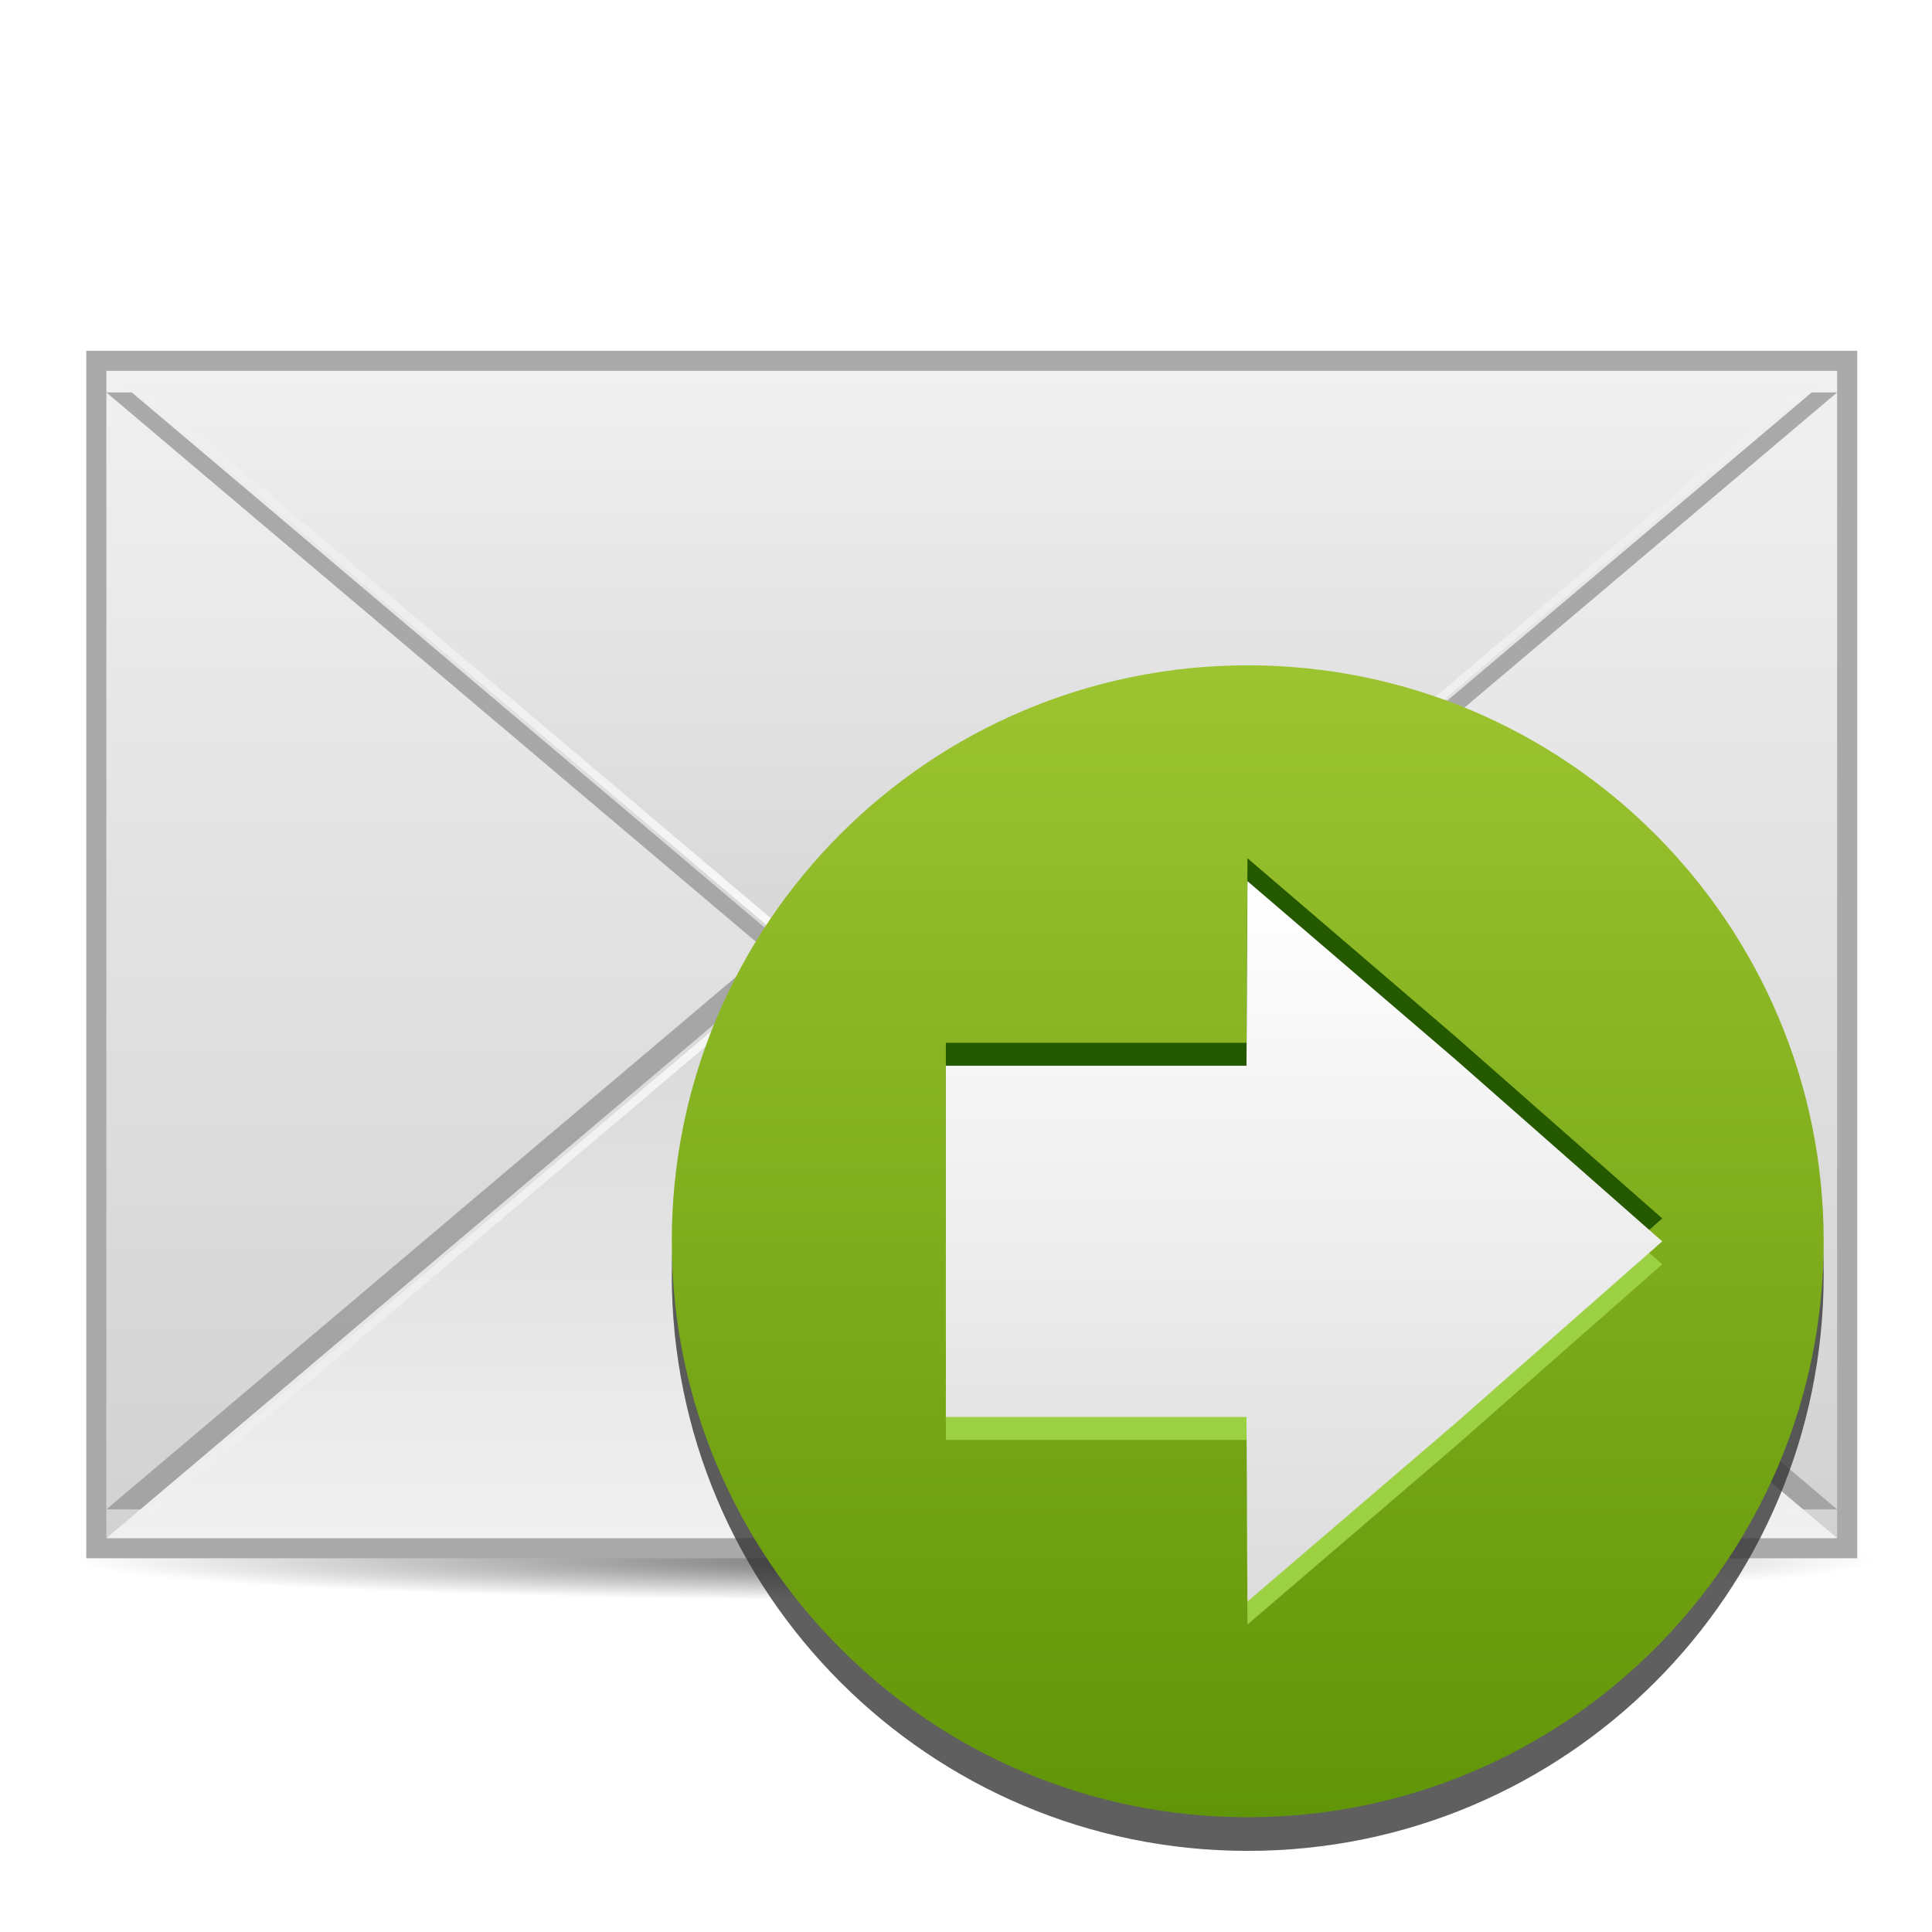 <?xml version="1.0" encoding="UTF-8" standalone="no"?>
<!-- Created with Inkscape (http://www.inkscape.org/) -->

<svg
   xmlns:dc="http://purl.org/dc/elements/1.1/"
   xmlns:cc="http://creativecommons.org/ns#"
   xmlns:rdf="http://www.w3.org/1999/02/22-rdf-syntax-ns#"
   xmlns:svg="http://www.w3.org/2000/svg"
   xmlns="http://www.w3.org/2000/svg"
   xmlns:xlink="http://www.w3.org/1999/xlink"
   xmlns:sodipodi="http://sodipodi.sourceforge.net/DTD/sodipodi-0.dtd"
   xmlns:inkscape="http://www.inkscape.org/namespaces/inkscape"
   width="48"
   height="48"
   id="svg2"
   version="1.1"
   inkscape:version="0.47pre4 r22446"
   sodipodi:docname="mail-forward.svg">
  <defs
     id="defs4">
    <linearGradient
       id="linearGradient3669">
      <stop
         style="stop-color:#ffffff;stop-opacity:1;"
         offset="0"
         id="stop3671" />
      <stop
         style="stop-color:#ffffff;stop-opacity:0;"
         offset="1"
         id="stop3673" />
    </linearGradient>
    <linearGradient
       id="linearGradient3645">
      <stop
         style="stop-color:#646464;stop-opacity:1;"
         offset="0"
         id="stop3647" />
      <stop
         style="stop-color:#646464;stop-opacity:0;"
         offset="1"
         id="stop3649" />
    </linearGradient>
    <linearGradient
       id="linearGradient3606">
      <stop
         style="stop-color:#f0f0f0;stop-opacity:1;"
         offset="0"
         id="stop3608" />
      <stop
         style="stop-color:#d2d2d2;stop-opacity:1;"
         offset="1"
         id="stop3610" />
    </linearGradient>
    <inkscape:perspective
       sodipodi:type="inkscape:persp3d"
       inkscape:vp_x="0 : 526.18109 : 1"
       inkscape:vp_y="0 : 1000 : 0"
       inkscape:vp_z="744.09448 : 526.18109 : 1"
       inkscape:persp3d-origin="372.04724 : 350.78739 : 1"
       id="perspective10" />
    <inkscape:perspective
       id="perspective2824"
       inkscape:persp3d-origin="0.5 : 0.33333333 : 1"
       inkscape:vp_z="1 : 0.5 : 1"
       inkscape:vp_y="0 : 1000 : 0"
       inkscape:vp_x="0 : 0.5 : 1"
       sodipodi:type="inkscape:persp3d" />
    <linearGradient
       inkscape:collect="always"
       xlink:href="#linearGradient3606"
       id="linearGradient3612"
       x1="24.143"
       y1="1013.577"
       x2="24.143"
       y2="1042.576"
       gradientUnits="userSpaceOnUse" />
    <linearGradient
       inkscape:collect="always"
       xlink:href="#linearGradient3606"
       id="linearGradient3625"
       x1="24.143"
       y1="1013.577"
       x2="24.143"
       y2="1030.434"
       gradientUnits="userSpaceOnUse" />
    <linearGradient
       inkscape:collect="always"
       xlink:href="#linearGradient3606"
       id="linearGradient3637"
       x1="24.143"
       y1="1042.576"
       x2="24.143"
       y2="1025.719"
       gradientUnits="userSpaceOnUse" />
    <radialGradient
       inkscape:collect="always"
       xlink:href="#linearGradient3645"
       id="radialGradient3651"
       cx="24.244"
       cy="39.54"
       fx="24.244"
       fy="39.54"
       r="22.35"
       gradientTransform="matrix(1,0,0,0.045,0,1041.357)"
       gradientUnits="userSpaceOnUse" />
    <linearGradient
       inkscape:collect="always"
       xlink:href="#linearGradient3669"
       id="linearGradient3675"
       x1="24.141"
       y1="1030.344"
       x2="24.141"
       y2="1013.688"
       gradientUnits="userSpaceOnUse" />
    <linearGradient
       inkscape:collect="always"
       xlink:href="#linearGradient3669"
       id="linearGradient3679"
       gradientUnits="userSpaceOnUse"
       x1="24.141"
       y1="1030.344"
       x2="24.141"
       y2="1013.688"
       gradientTransform="matrix(1,0,0,-1,0.002,2056.164)" />
    <linearGradient
       gradientTransform="matrix(-1.125,0,0,1.125,-26.89,1004.804)"
       gradientUnits="userSpaceOnUse"
       y2="31.312"
       x2="-47"
       y1="8.625"
       x1="-47"
       id="linearGradient3664"
       xlink:href="#linearGradient3635"
       inkscape:collect="always" />
    <linearGradient
       gradientTransform="matrix(0.872,0,0,0.872,24.298,129.409)"
       gradientUnits="userSpaceOnUse"
       y2="1015.768"
       x2="-48.075"
       y1="987.028"
       x1="-48.075"
       id="linearGradient3661"
       xlink:href="#linearGradient3635"
       inkscape:collect="always" />
    <radialGradient
       r="15.645"
       fy="36.421"
       fx="24.837"
       cy="36.421"
       cx="24.837"
       gradientTransform="matrix(1.214,0,0,0.32,-66.529,1032.491)"
       gradientUnits="userSpaceOnUse"
       id="radialGradient2910"
       xlink:href="#linearGradient8662"
       inkscape:collect="always" />
    <linearGradient
       gradientTransform="translate(-60.365,1002.131)"
       y2="47.76"
       x2="20.494"
       y1="6.01"
       x1="20.494"
       gradientUnits="userSpaceOnUse"
       id="linearGradient2904"
       xlink:href="#linearGradient3400"
       inkscape:collect="always" />
    <inkscape:perspective
       sodipodi:type="inkscape:persp3d"
       inkscape:vp_x="0 : 24 : 1"
       inkscape:vp_y="0 : 1000 : 0"
       inkscape:vp_z="48 : 24 : 1"
       inkscape:persp3d-origin="24 : 16 : 1"
       id="perspective2884" />
    <linearGradient
       id="linearGradient8662">
      <stop
         id="stop8664"
         style="stop-color:black;stop-opacity:1"
         offset="0" />
      <stop
         id="stop8666"
         style="stop-color:black;stop-opacity:0"
         offset="1" />
    </linearGradient>
    <radialGradient
       cx="24.837"
       cy="36.421"
       r="15.645"
       fx="24.837"
       fy="36.421"
       id="radialGradient1444"
       xlink:href="#linearGradient8662"
       gradientUnits="userSpaceOnUse"
       gradientTransform="matrix(1,0,0,0.537,0,16.873)" />
    <linearGradient
       id="linearGradient2264">
      <stop
         id="stop2266"
         style="stop-color:#d7e866;stop-opacity:1"
         offset="0" />
      <stop
         id="stop2268"
         style="stop-color:#8cab2a;stop-opacity:1"
         offset="1" />
    </linearGradient>
    <linearGradient
       x1="-84.344"
       y1="-5.388"
       x2="-91.513"
       y2="24.558"
       id="linearGradient2628"
       xlink:href="#linearGradient2264"
       gradientUnits="userSpaceOnUse"
       gradientTransform="matrix(1.017,-0.244,0.244,1.017,110.525,-7.955)" />
    <linearGradient
       id="linearGradient3400">
      <stop
         id="stop3402"
         style="stop-color:white;stop-opacity:1"
         offset="0" />
      <stop
         id="stop3404"
         style="stop-color:white;stop-opacity:0"
         offset="1" />
    </linearGradient>
    <linearGradient
       x1="20.494"
       y1="6.01"
       x2="20.494"
       y2="47.76"
       id="linearGradient3406"
       xlink:href="#linearGradient3400"
       gradientUnits="userSpaceOnUse" />
    <linearGradient
       gradientTransform="translate(-45.714,20.893)"
       gradientUnits="userSpaceOnUse"
       y2="1036.872"
       x2="24"
       y1="1020.331"
       x1="24"
       id="linearGradient3641"
       xlink:href="#linearGradient3635"
       inkscape:collect="always" />
    <linearGradient
       y2="47.495"
       x2="-57.452"
       y1="16.938"
       x1="-57.452"
       gradientUnits="userSpaceOnUse"
       id="linearGradient3672"
       xlink:href="#linearGradient3628"
       inkscape:collect="always" />
    <linearGradient
       y2="47.495"
       x2="-57.452"
       y1="16.938"
       x1="-57.452"
       gradientUnits="userSpaceOnUse"
       id="linearGradient3663"
       xlink:href="#linearGradient3628"
       inkscape:collect="always" />
    <linearGradient
       y2="47.495"
       x2="-57.452"
       y1="16.938"
       x1="-57.452"
       gradientUnits="userSpaceOnUse"
       id="linearGradient3656"
       xlink:href="#linearGradient3628"
       inkscape:collect="always" />
    <filter
       id="filter3641"
       inkscape:collect="always">
      <feGaussianBlur
         id="feGaussianBlur3643"
         stdDeviation="0.306"
         inkscape:collect="always" />
    </filter>
    <linearGradient
       gradientUnits="userSpaceOnUse"
       y2="47.495"
       x2="-57.452"
       y1="16.938"
       x1="-57.452"
       id="linearGradient3634"
       xlink:href="#linearGradient3628"
       inkscape:collect="always" />
    <linearGradient
       gradientTransform="translate(-61.619,1038.202)"
       gradientUnits="userSpaceOnUse"
       y2="45.219"
       x2="43.031"
       y1="28.552"
       x1="25.229"
       id="linearGradient3638"
       xlink:href="#linearGradient3632"
       inkscape:collect="always" />
    <linearGradient
       y2="965.562"
       x2="63.766"
       y1="941.446"
       x1="63.766"
       gradientTransform="matrix(0.377,0,0,0.377,-0.071,657.557)"
       gradientUnits="userSpaceOnUse"
       id="linearGradient2843"
       xlink:href="#linearGradient3715"
       inkscape:collect="always" />
    <linearGradient
       y2="1030.761"
       x2="37.376"
       y1="948.827"
       x1="37.376"
       gradientTransform="matrix(0.377,0,0,0.377,-0.071,657.425)"
       gradientUnits="userSpaceOnUse"
       id="linearGradient2840"
       xlink:href="#linearGradient3723"
       inkscape:collect="always" />
    <linearGradient
       y2="1029.886"
       x2="63.766"
       y1="949.327"
       x1="63.766"
       gradientTransform="matrix(0.377,0,0,0.377,-0.071,657.425)"
       gradientUnits="userSpaceOnUse"
       id="linearGradient2838"
       xlink:href="#linearGradient3707"
       inkscape:collect="always" />
    <linearGradient
       y2="1030.761"
       x2="37.376"
       y1="948.827"
       x1="37.376"
       gradientTransform="matrix(1.007,0,0,1.007,0.22,-1.109)"
       gradientUnits="userSpaceOnUse"
       id="linearGradient3757"
       xlink:href="#linearGradient3723"
       inkscape:collect="always" />
    <linearGradient
       y2="1029.886"
       x2="63.766"
       y1="949.327"
       x1="63.766"
       gradientTransform="matrix(1.007,0,0,1.007,0.22,-1.109)"
       gradientUnits="userSpaceOnUse"
       id="linearGradient3755"
       xlink:href="#linearGradient3707"
       inkscape:collect="always" />
    <linearGradient
       y2="983.419"
       x2="63.766"
       y1="936.952"
       x1="63.766"
       gradientTransform="matrix(1.007,0,0,1.007,0.22,-0.757)"
       gradientUnits="userSpaceOnUse"
       id="linearGradient3753"
       xlink:href="#linearGradient3715"
       inkscape:collect="always" />
    <linearGradient
       y2="983.419"
       x2="63.766"
       y1="936.952"
       x1="63.766"
       gradientTransform="matrix(1.007,0,0,1.007,0.22,-0.757)"
       gradientUnits="userSpaceOnUse"
       id="linearGradient3747"
       xlink:href="#linearGradient3715"
       inkscape:collect="always" />
    <linearGradient
       y2="1030.761"
       x2="37.376"
       y1="948.827"
       x1="37.376"
       gradientTransform="matrix(1.007,0,0,1.007,0.22,-1.109)"
       gradientUnits="userSpaceOnUse"
       id="linearGradient3744"
       xlink:href="#linearGradient3723"
       inkscape:collect="always" />
    <linearGradient
       y2="1029.886"
       x2="63.766"
       y1="949.327"
       x1="63.766"
       gradientTransform="matrix(1.007,0,0,1.007,0.22,-1.109)"
       gradientUnits="userSpaceOnUse"
       id="linearGradient3742"
       xlink:href="#linearGradient3707"
       inkscape:collect="always" />
    <linearGradient
       y2="1030.761"
       x2="37.376"
       y1="948.827"
       x1="37.376"
       gradientTransform="translate(0.234,5.741)"
       gradientUnits="userSpaceOnUse"
       id="linearGradient3739"
       xlink:href="#linearGradient3723"
       inkscape:collect="always" />
    <linearGradient
       y2="1029.886"
       x2="63.766"
       y1="949.327"
       x1="63.766"
       gradientTransform="translate(0.234,5.741)"
       gradientUnits="userSpaceOnUse"
       id="linearGradient3737"
       xlink:href="#linearGradient3707"
       inkscape:collect="always" />
    <linearGradient
       y2="983.419"
       x2="63.766"
       y1="936.952"
       x1="63.766"
       gradientTransform="translate(0.234,6.091)"
       gradientUnits="userSpaceOnUse"
       id="linearGradient3735"
       xlink:href="#linearGradient3715"
       inkscape:collect="always" />
    <linearGradient
       gradientTransform="translate(0.234,5.741)"
       gradientUnits="userSpaceOnUse"
       y2="1030.761"
       x2="37.376"
       y1="948.827"
       x1="37.376"
       id="linearGradient3729"
       xlink:href="#linearGradient3723"
       inkscape:collect="always" />
    <linearGradient
       gradientTransform="translate(0.234,6.091)"
       gradientUnits="userSpaceOnUse"
       y2="983.419"
       x2="63.766"
       y1="936.952"
       x1="63.766"
       id="linearGradient3721"
       xlink:href="#linearGradient3715"
       inkscape:collect="always" />
    <linearGradient
       gradientTransform="translate(0.234,5.741)"
       gradientUnits="userSpaceOnUse"
       y2="1029.886"
       x2="63.766"
       y1="949.327"
       x1="63.766"
       id="linearGradient3713"
       xlink:href="#linearGradient3707"
       inkscape:collect="always" />
    <inkscape:perspective
       sodipodi:type="inkscape:persp3d"
       inkscape:vp_x="0 : 0.5 : 1"
       inkscape:vp_y="0 : 1000 : 0"
       inkscape:vp_z="1 : 0.5 : 1"
       inkscape:persp3d-origin="0.5 : 0.33333333 : 1"
       id="perspective2920" />
    <inkscape:perspective
       id="perspective10-5"
       inkscape:persp3d-origin="372.04724 : 350.78739 : 1"
       inkscape:vp_z="744.09448 : 526.18109 : 1"
       inkscape:vp_y="0 : 1000 : 0"
       inkscape:vp_x="0 : 526.18109 : 1"
       sodipodi:type="inkscape:persp3d" />
    <linearGradient
       id="linearGradient3707">
      <stop
         id="stop3709"
         offset="0"
         style="stop-color:#a6c4d9;stop-opacity:0.784;" />
      <stop
         id="stop3711"
         offset="1"
         style="stop-color:#75a3c3;stop-opacity:1;" />
    </linearGradient>
    <linearGradient
       id="linearGradient3715">
      <stop
         id="stop3717"
         offset="0"
         style="stop-color:#99bbd4;stop-opacity:1;" />
      <stop
         id="stop3719"
         offset="1"
         style="stop-color:#5d93ba;stop-opacity:1;" />
    </linearGradient>
    <linearGradient
       id="linearGradient3723">
      <stop
         id="stop3725"
         offset="0"
         style="stop-color:#ffffff;stop-opacity:0.784;" />
      <stop
         id="stop3727"
         offset="1"
         style="stop-color:#ffffff;stop-opacity:0;" />
    </linearGradient>
    <linearGradient
       id="linearGradient3618">
      <stop
         id="stop3620"
         offset="0"
         style="stop-color:#9cc430;stop-opacity:1;" />
      <stop
         id="stop3622"
         offset="1"
         style="stop-color:#9cc430;stop-opacity:0;" />
    </linearGradient>
    <linearGradient
       id="linearGradient3632">
      <stop
         id="stop3634"
         offset="0"
         style="stop-color:#ffffff;stop-opacity:1;" />
      <stop
         id="stop3636"
         offset="1"
         style="stop-color:#f0f0f0;stop-opacity:1;" />
    </linearGradient>
    <linearGradient
       id="linearGradient3628">
      <stop
         id="stop3630"
         offset="0"
         style="stop-color:#9cc430;stop-opacity:1;" />
      <stop
         id="stop3632"
         offset="1"
         style="stop-color:#619508;stop-opacity:1;" />
    </linearGradient>
    <linearGradient
       id="linearGradient3635">
      <stop
         id="stop3637"
         offset="0"
         style="stop-color:#ffffff;stop-opacity:1;" />
      <stop
         id="stop3639"
         offset="1"
         style="stop-color:#dcdcdc;stop-opacity:1;" />
    </linearGradient>
  </defs>
  <sodipodi:namedview
     id="base"
     pagecolor="#ffffff"
     bordercolor="#666666"
     borderopacity="1.0"
     inkscape:pageopacity="0.0"
     inkscape:pageshadow="2"
     inkscape:zoom="2.8"
     inkscape:cx="51.073792"
     inkscape:cy="17.019355"
     inkscape:document-units="px"
     inkscape:current-layer="layer1"
     showgrid="false"
     inkscape:window-width="1280"
     inkscape:window-height="714"
     inkscape:window-x="0"
     inkscape:window-y="25"
     inkscape:window-maximized="1" />
  <g
     inkscape:label="Livello 1"
     inkscape:groupmode="layer"
     id="layer1"
     transform="translate(0,-1004.362)">
    <rect
       style="fill:url(#radialGradient3651);fill-opacity:1;stroke:none"
       id="rect3643"
       width="44.699"
       height="2.02"
       x="1.894"
       y="1042.135" />
    <rect
       style="fill:#aaaaaa;fill-opacity:1;stroke:none"
       id="rect2830"
       width="44"
       height="30"
       x="2.143"
       y="1013.077" />
    <rect
       y="1013.577"
       x="2.643"
       height="29"
       width="43"
       id="rect3604"
       style="fill:url(#linearGradient3612);fill-opacity:1;stroke:none" />
    <path
       style="fill:#969696;fill-opacity:0.784;stroke:none;"
       d="m 2.643,1041.862 43,0 L 26.893,1026.005 c -0.924,-0.534 -1.576,-1 -2.75,-1 -1.322,0.09 -1.937,0.313 -2.75,1 l -18.75,15.857 z"
       id="path3639"
       sodipodi:nodetypes="cccccc" />
    <path
       sodipodi:nodetypes="cccccc"
       id="path3617"
       d="m 2.643,1042.576 43,0 L 26.893,1026.72 c -0.924,-0.534 -1.576,-1 -2.75,-1 -1.322,0.09 -1.937,0.313 -2.75,1 l -18.75,15.857 z"
       style="fill:url(#linearGradient3637);fill-opacity:1;stroke:none" />
    <path
       id="path3677"
       d="m 2.877,1042.476 0.188,-0.156 0.062,-0.031 18.281,-15.469 c 0.805,-0.68 1.419,-0.911 2.719,-1 l 0.031,0 c 1.173,0 1.82,0.481 2.719,1 l 0.031,0 18.25,15.469 0.062,0.031 0.188,0.156 -0.25,0 -0.062,0 -41.875,0 -0.094,0 -0.25,0 z m 0.562,-0.188 41.437,0 -18.094,-15.312 c -0.907,-0.524 -1.504,-0.969 -2.625,-0.969 -1.282,0.087 -1.841,0.306 -2.625,0.969 l -18.094,15.312 z"
       style="font-size:medium;font-style:normal;font-variant:normal;font-weight:normal;font-stretch:normal;text-indent:0;text-align:start;text-decoration:none;line-height:normal;letter-spacing:normal;word-spacing:normal;text-transform:none;direction:ltr;block-progression:tb;writing-mode:lr-tb;text-anchor:start;color:#000000;fill:url(#linearGradient3679);fill-opacity:1;stroke:none;stroke-width:0.195;marker:none;visibility:visible;display:inline;overflow:visible;enable-background:accumulate;font-family:'A.C.M.E. Secret Agent';-inkscape-font-specification:'A.C.M.E. Secret Agent'" />
    <path
       sodipodi:nodetypes="cccccc"
       id="path3627"
       d="m 2.643,1014.112 43,0 L 26.893,1029.969 c -0.924,0.534 -1.576,1 -2.75,1 -1.322,-0.09 -1.937,-0.313 -2.75,-1 L 2.643,1014.112 z"
       style="fill:#969696;fill-opacity:0.784;stroke:none;" />
    <path
       style="fill:url(#linearGradient3625);fill-opacity:1;stroke:none"
       d="m 2.643,1013.577 43,0 -18.75,15.857 c -0.924,0.534 -1.576,1 -2.75,1 -1.322,-0.09 -1.937,-0.313 -2.75,-1 L 2.643,1013.577 z"
       id="rect3614"
       sodipodi:nodetypes="cccccc" />
    <path
       style="font-size:medium;font-style:normal;font-variant:normal;font-weight:normal;font-stretch:normal;text-indent:0;text-align:start;text-decoration:none;line-height:normal;letter-spacing:normal;word-spacing:normal;text-transform:none;direction:ltr;block-progression:tb;writing-mode:lr-tb;text-anchor:start;color:#000000;fill:url(#linearGradient3675);fill-opacity:1;stroke:none;stroke-width:0.195;marker:none;visibility:visible;display:inline;overflow:visible;enable-background:accumulate;font-family:'A.C.M.E. Secret Agent';-inkscape-font-specification:'A.C.M.E. Secret Agent'"
       d="m 2.875,1013.688 0.188,0.156 0.062,0.031 18.281,15.469 c 0.805,0.68 1.419,0.911 2.719,1 l 0.031,0 c 1.173,0 1.82,-0.481 2.719,-1 l 0.031,0 18.25,-15.469 0.062,-0.031 0.188,-0.156 -0.25,0 -0.062,0 -41.875,0 -0.094,0 -0.25,0 z m 0.562,0.188 41.438,0 -18.094,15.312 c -0.907,0.524 -1.504,0.969 -2.625,0.969 -1.282,-0.087 -1.841,-0.306 -2.625,-0.969 L 3.438,1013.875 z"
       id="path3661" />
    <g
       id="layer1-2"
       inkscape:label="Livello 1"
       transform="matrix(0.701,0,0,0.701,14.172,315.083)">
      <path
         sodipodi:type="arc"
         style="fill:#333333;fill-opacity:0.784;stroke:none;filter:url(#filter3641)"
         id="path3636"
         sodipodi:cx="-57.452427"
         sodipodi:cy="32.216366"
         sodipodi:rx="15.278557"
         sodipodi:ry="15.278557"
         d="m -42.174,32.216 c 0,8.438 -6.84,15.279 -15.279,15.279 -8.438,0 -15.279,-6.84 -15.279,-15.279 0,-8.438 6.84,-15.279 15.279,-15.279 8.438,0 15.279,6.84 15.279,15.279 z"
         transform="matrix(1.336,0,0,1.336,100.762,985.425)" />
      <path
         transform="matrix(1.336,0,0,1.336,100.762,984.232)"
         d="m -42.174,32.216 c 0,8.438 -6.84,15.279 -15.279,15.279 -8.438,0 -15.279,-6.84 -15.279,-15.279 0,-8.438 6.84,-15.279 15.279,-15.279 8.438,0 15.279,6.84 15.279,15.279 z"
         sodipodi:ry="15.278557"
         sodipodi:rx="15.278557"
         sodipodi:cy="32.216366"
         sodipodi:cx="-57.452427"
         id="path3622"
         style="fill:url(#linearGradient3672);fill-opacity:1;stroke:none"
         sodipodi:type="arc" />
      <path
         style="fill:#9dd144;fill-opacity:1;stroke:none"
         d="m 23.996,1015.323 7.385,6.33 7.315,6.436 -7.315,6.436 -7.385,6.33 -0.035,-6.541 -10.655,0 0,-12.449 10.655,0 0.035,-6.541 z"
         id="path3670" />
      <path
         style="fill:#255900;fill-opacity:1;stroke:none"
         d="m 23.996,1013.697 7.385,6.33 7.315,6.436 -7.315,6.436 -7.385,6.33 -0.035,-6.541 -10.655,0 0,-12.449 10.655,0 0.035,-6.541 z"
         id="path3666" />
      <path
         id="path2878"
         d="m 23.996,1014.51 7.385,6.33 7.315,6.436 -7.315,6.435 -7.385,6.33 -0.035,-6.541 -10.655,0 0,-12.449 10.655,0 0.035,-6.541 z"
         style="fill:url(#linearGradient3664);fill-opacity:1;stroke:none" />
    </g>
  </g>
</svg>
